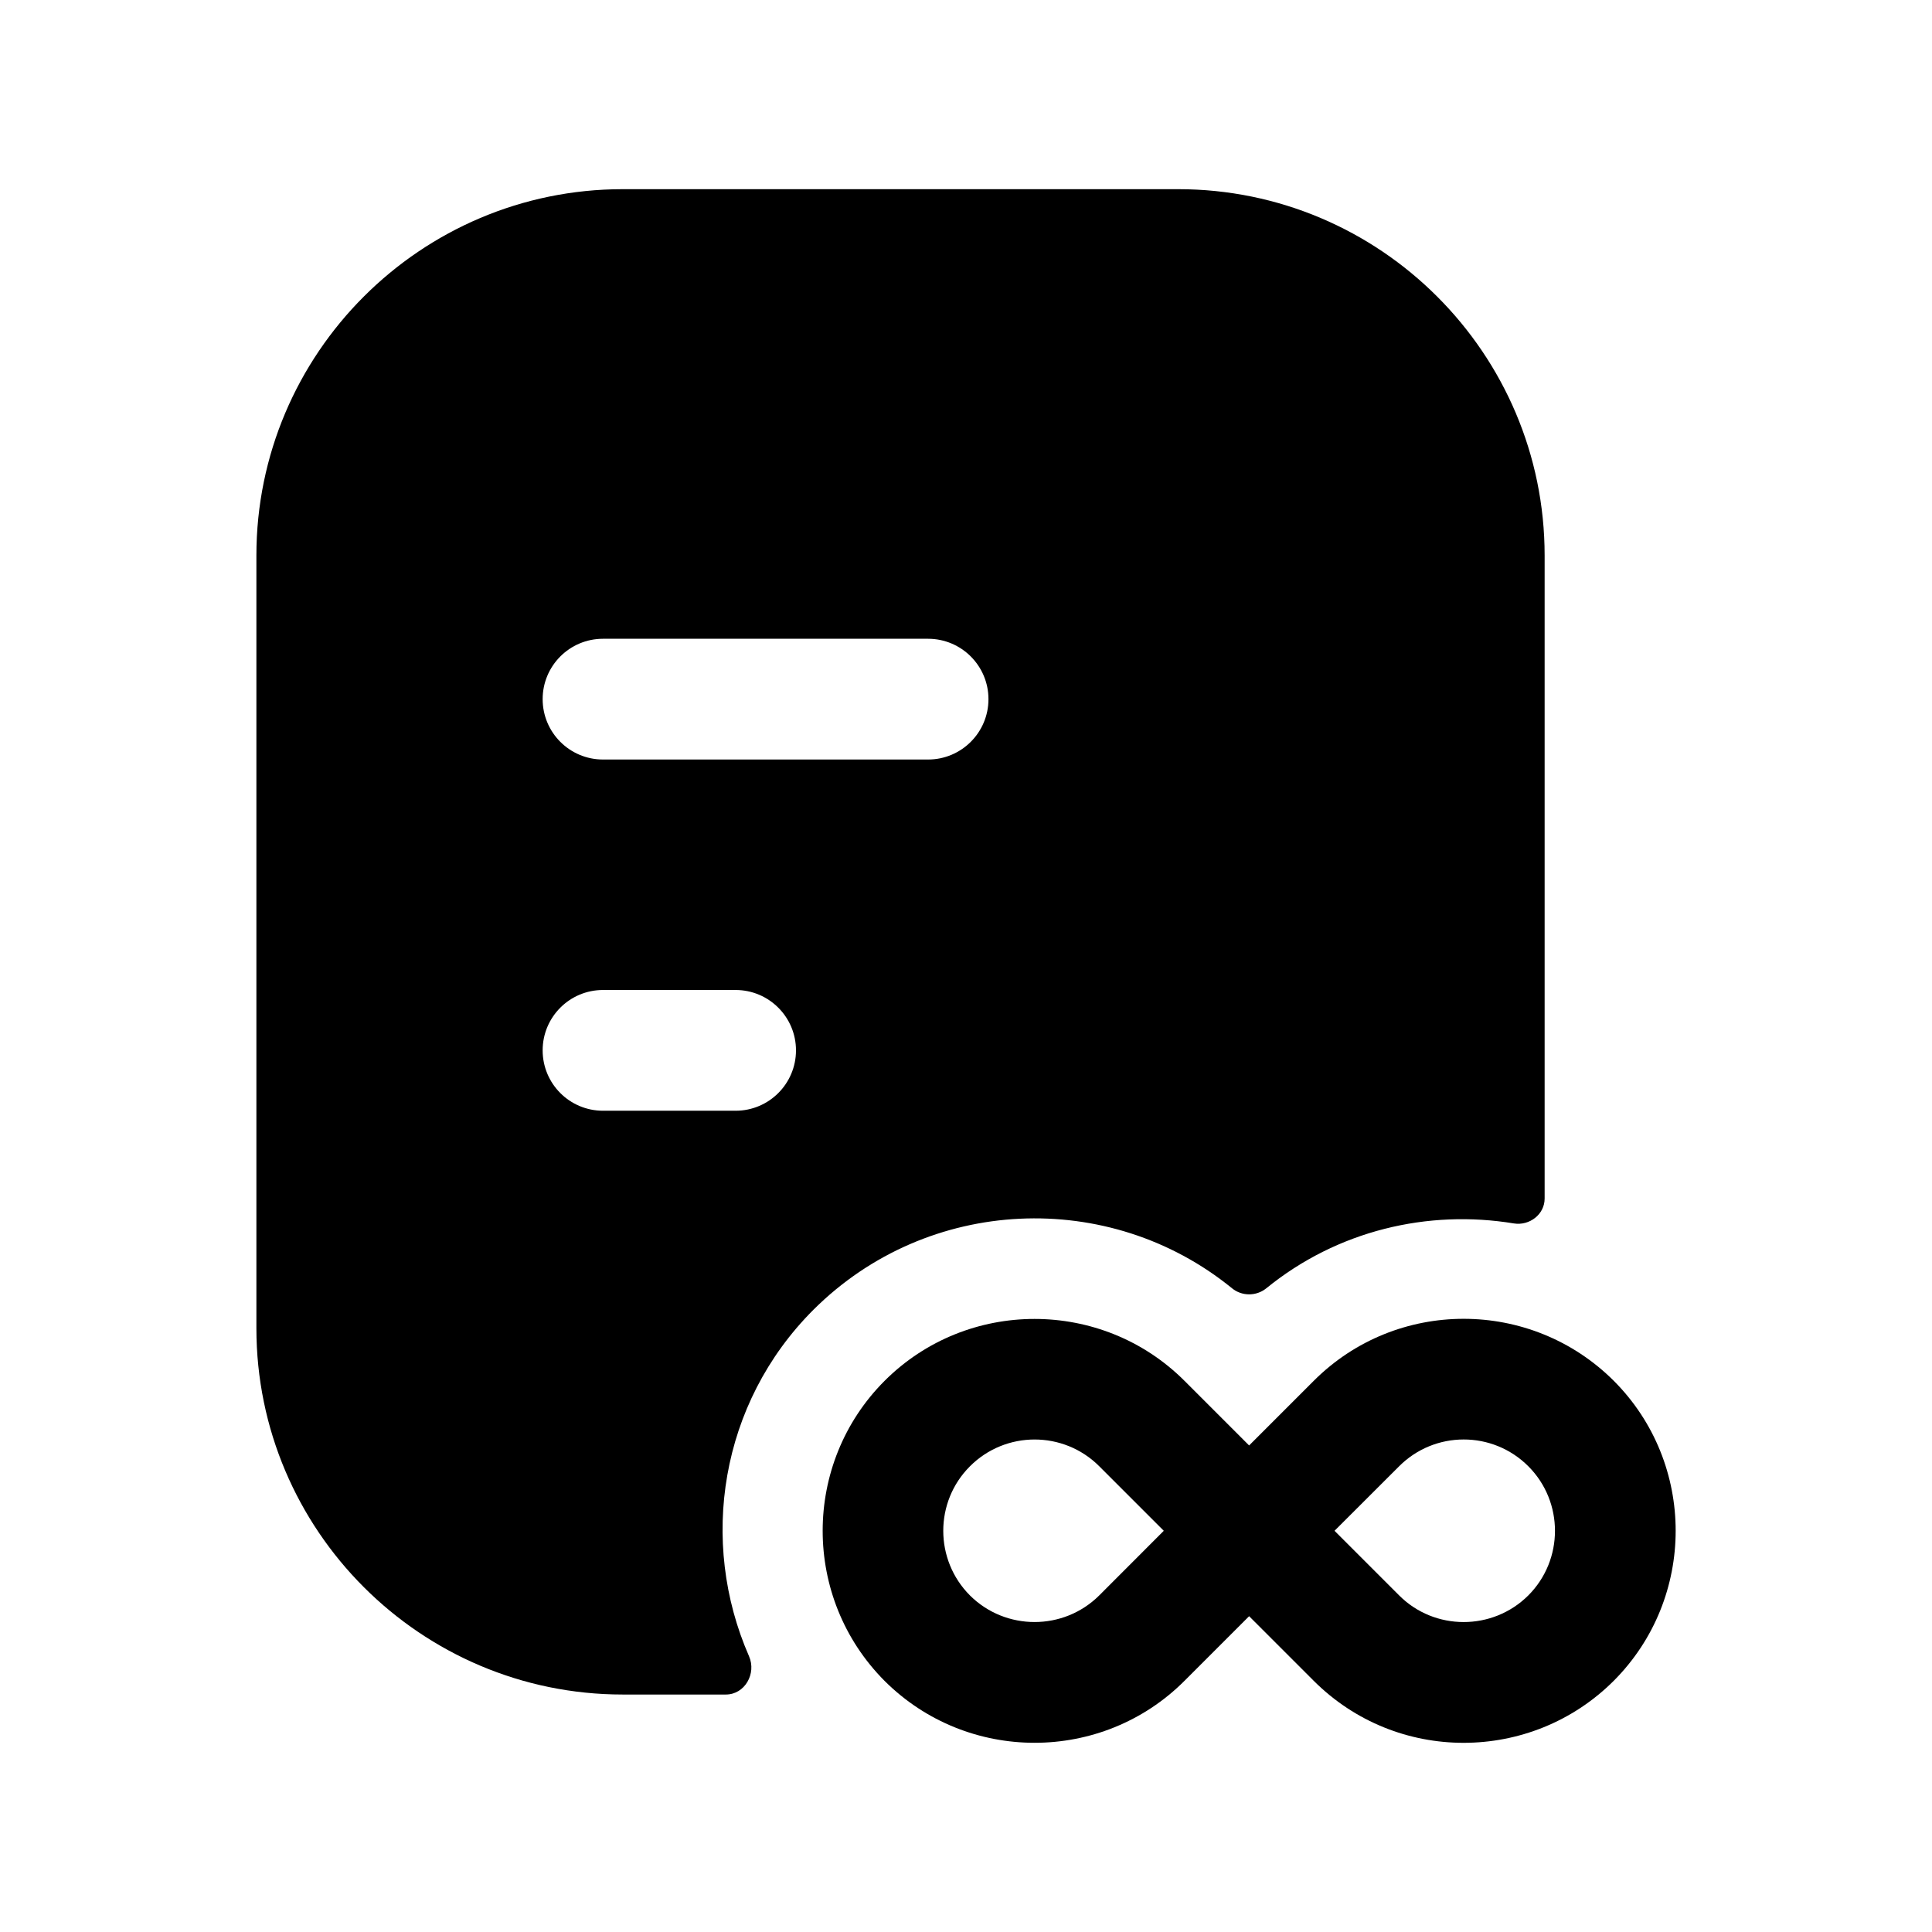 <svg width="24" height="24" viewBox="0 0 24 24" fill="none" xmlns="http://www.w3.org/2000/svg">
<path fill-rule="evenodd" clip-rule="evenodd" d="M9.138 13.798H7.491C7.076 13.798 6.741 13.462 6.741 13.048C6.741 12.634 7.076 12.298 7.491 12.298H9.138C9.552 12.298 9.888 12.634 9.888 13.048C9.888 13.462 9.552 13.798 9.138 13.798ZM7.491 7.935H11.529C11.943 7.935 12.279 8.271 12.279 8.685C12.279 9.099 11.943 9.435 11.529 9.435H7.491C7.076 9.435 6.741 9.099 6.741 8.685C6.741 8.271 7.076 7.935 7.491 7.935ZM15.304 16.003C15.427 16.104 15.606 16.104 15.73 16.004C16.613 15.285 17.738 15.022 18.806 15.198C19 15.229 19.188 15.086 19.188 14.889V6.901C19.188 4.391 17.146 2.35 14.636 2.35H7.736C5.226 2.35 3.185 4.391 3.185 6.901V16.499C3.185 19.009 5.226 21.05 7.736 21.05H9.017C9.252 21.05 9.399 20.79 9.305 20.575C8.681 19.151 8.943 17.432 10.104 16.271C11.528 14.851 13.782 14.763 15.304 16.003Z" fill="black"/>
<path fill-rule="evenodd" clip-rule="evenodd" d="M18.985 19.819C18.541 20.261 17.82 20.259 17.381 19.819L16.578 19.016L17.381 18.214C17.823 17.772 18.541 17.77 18.985 18.214C19.427 18.656 19.427 19.377 18.985 19.819ZM13.655 19.819C13.211 20.26 12.492 20.259 12.05 19.82C11.607 19.377 11.607 18.656 12.049 18.215C12.27 17.993 12.562 17.882 12.852 17.882C13.143 17.882 13.434 17.993 13.655 18.214L14.457 19.016L13.655 19.819ZM20.047 17.153C19.017 16.126 17.346 16.126 16.32 17.153L15.517 17.956L14.714 17.153C13.688 16.128 12.015 16.128 10.989 17.153C9.963 18.18 9.963 19.851 10.989 20.881C12.018 21.907 13.69 21.905 14.714 20.88L15.517 20.077L16.32 20.88C16.834 21.393 17.506 21.65 18.181 21.65C18.857 21.65 19.532 21.393 20.047 20.879C21.072 19.851 21.072 18.18 20.047 17.153Z" fill="black"/>
</svg>